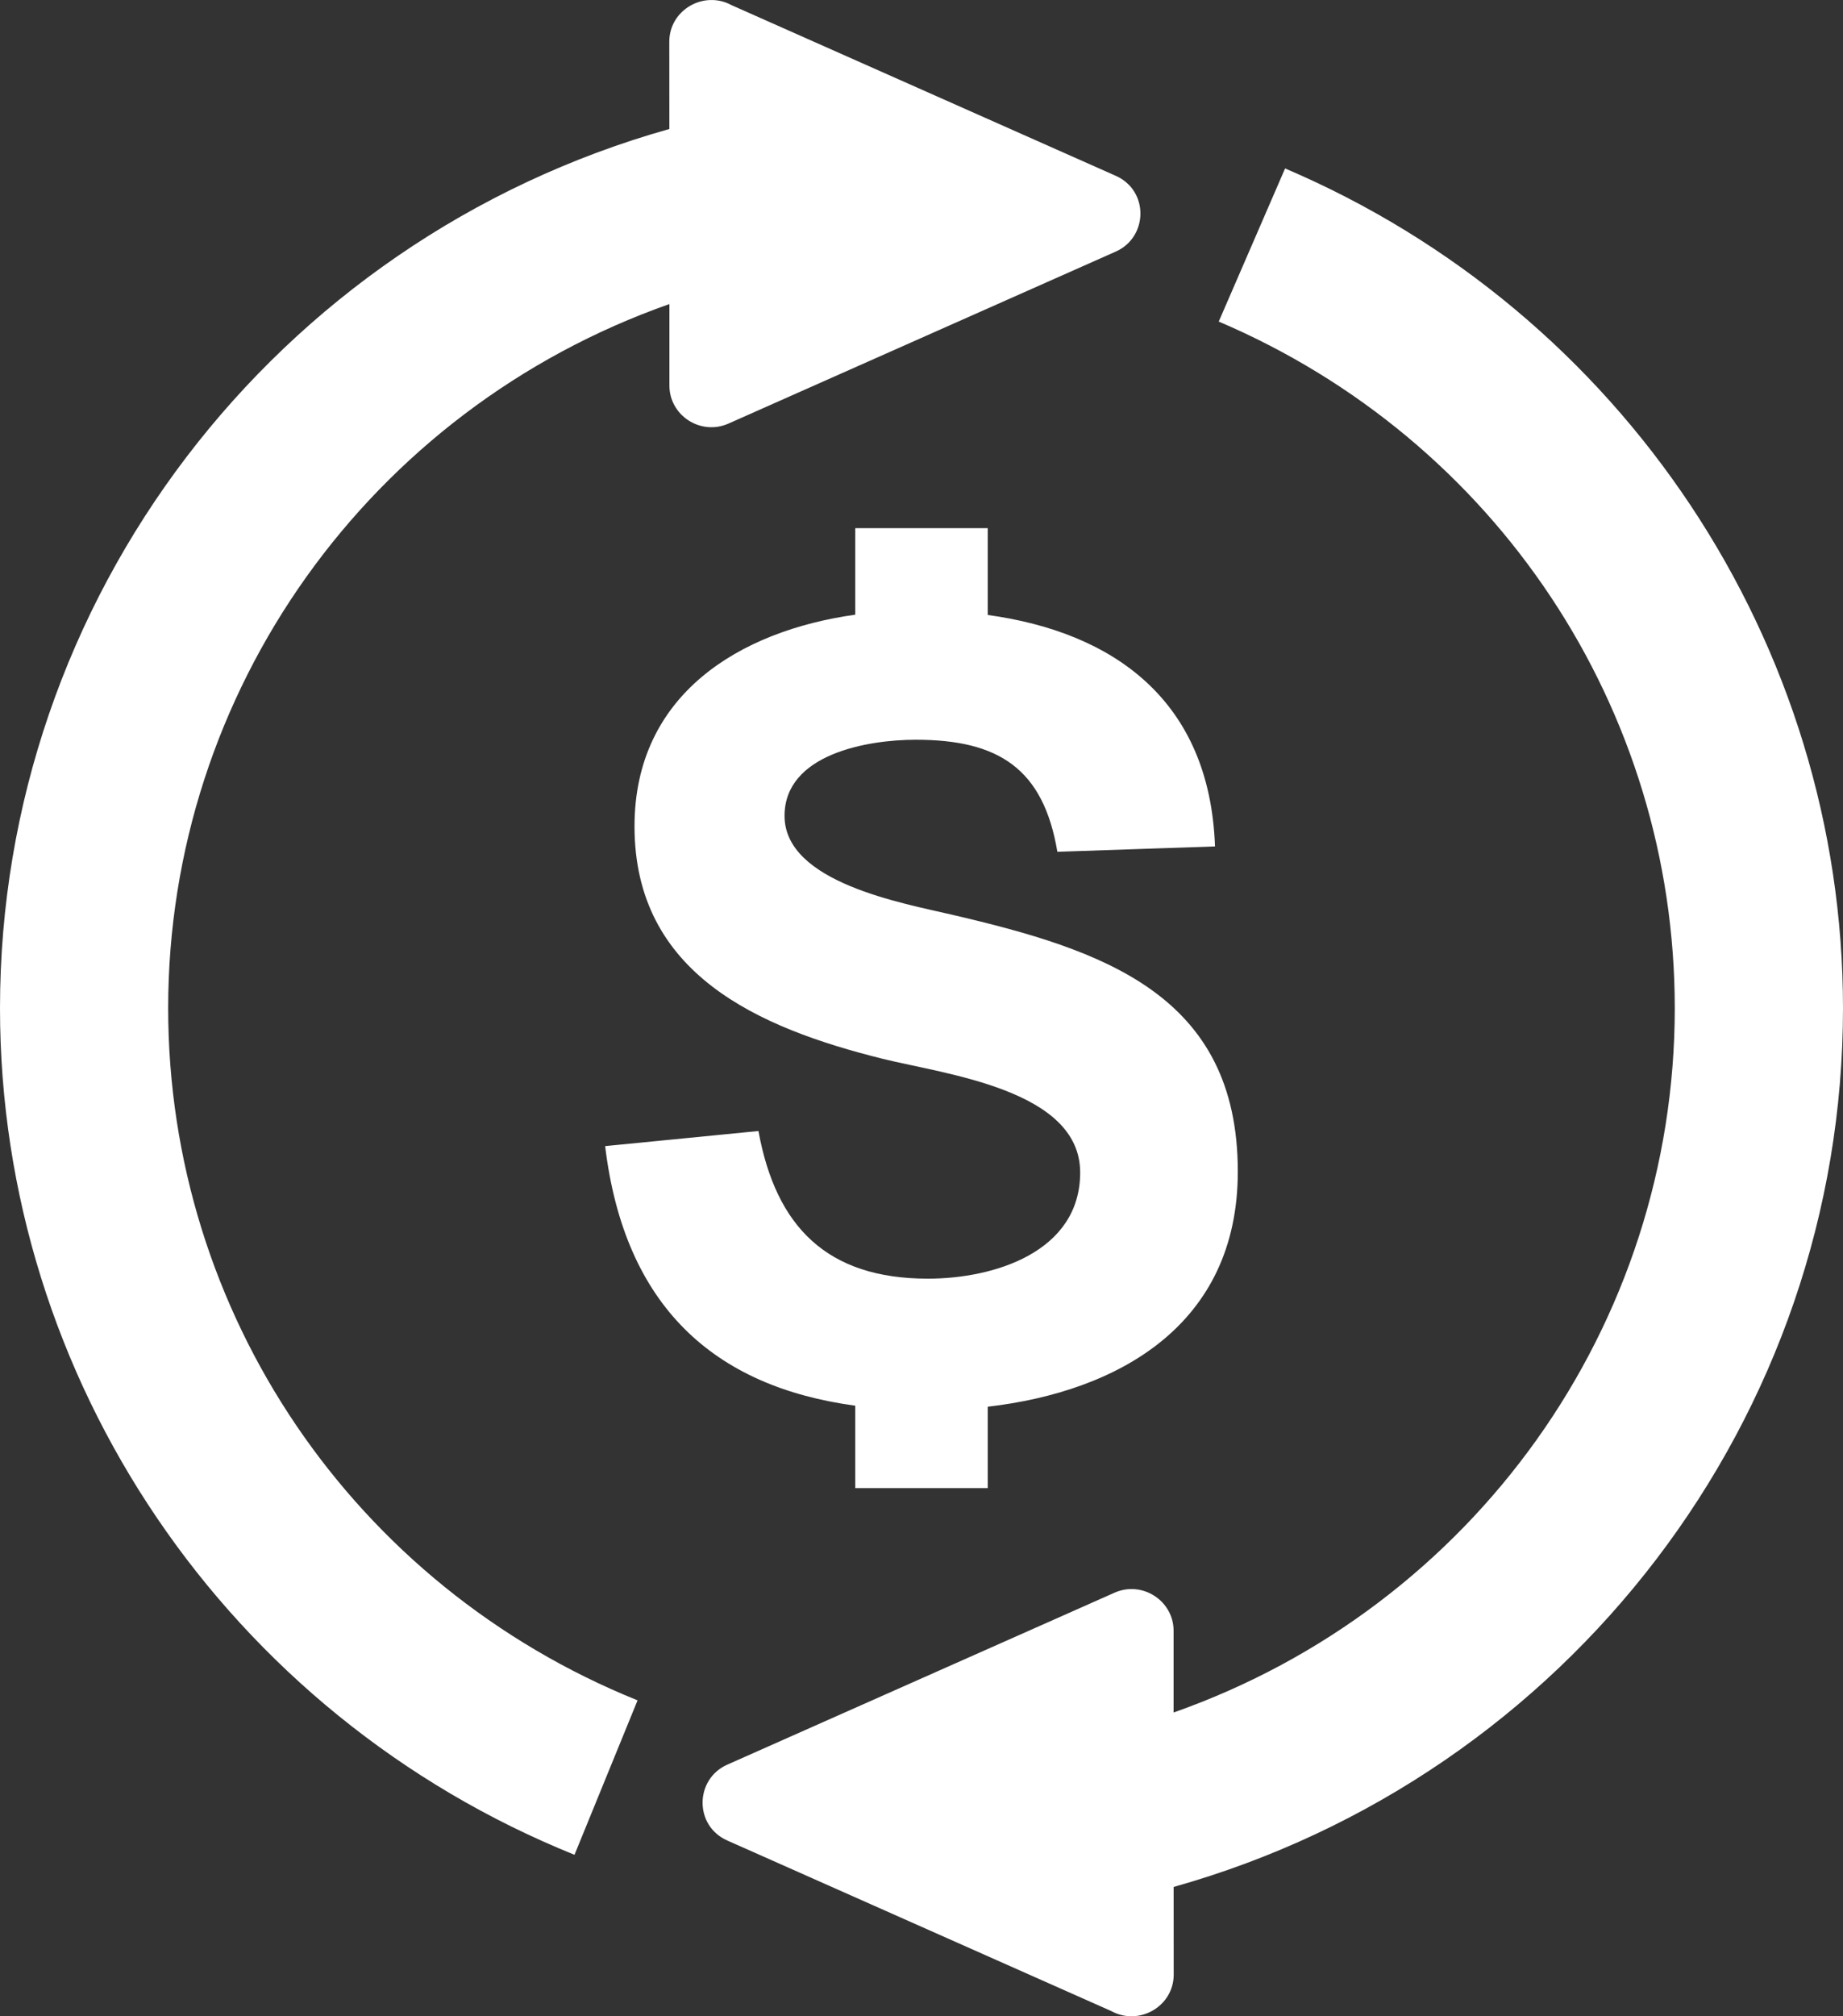 <svg width="32" height="35" viewBox="0 0 32 35" fill="none" xmlns="http://www.w3.org/2000/svg">
<rect x="0" y="0" width="32" height="35" fill="#333333" stroke="none"/>
<path d="M9.975 32.197C3.953 29.767 0 23.948 0 17.501C0 10.404 4.76 4.17 11.622 2.239L11.621 0.724C11.621 0.169 12.225 -0.172 12.703 0.09L19.371 3.051C19.952 3.307 19.937 4.118 19.371 4.368L12.648 7.353C12.163 7.567 11.623 7.21 11.623 6.694L11.623 5.278C6.418 7.11 2.92 12.001 2.92 17.501C2.92 22.784 6.133 27.524 11.07 29.516L9.975 32.197ZM10.507 19.895L13.169 19.633C13.472 21.297 14.361 22.196 16.11 22.196C17.26 22.196 18.755 21.734 18.755 20.353C18.755 18.916 16.42 18.651 15.324 18.379C13.167 17.843 11.017 16.905 11.017 14.344C11.017 12.058 12.838 10.952 14.85 10.67V9.168H17.15V10.675C19.328 10.974 21.006 12.151 21.096 14.693L18.359 14.786C18.116 13.34 17.338 12.841 15.9 12.841C15.066 12.841 13.622 13.088 13.622 14.163C13.622 15.321 15.683 15.679 16.528 15.878C19.153 16.489 21.492 17.262 21.492 20.337C21.492 22.991 19.431 24.154 17.15 24.419V25.832H14.85V24.401C12.396 24.07 10.842 22.674 10.507 19.895ZM19.352 27.647C19.836 27.433 20.377 27.791 20.377 28.306V29.727C25.587 27.893 29.079 23.006 29.079 17.501C29.079 12.302 25.979 7.636 21.161 5.582L22.313 2.924C28.179 5.424 32 11.171 32 17.501C32 24.594 27.235 30.826 20.378 32.755L20.379 34.276C20.379 34.831 19.775 35.172 19.296 34.91L12.628 31.949C12.049 31.693 12.063 30.882 12.628 30.632L19.352 27.647Z" fill="white"/>
</svg>

